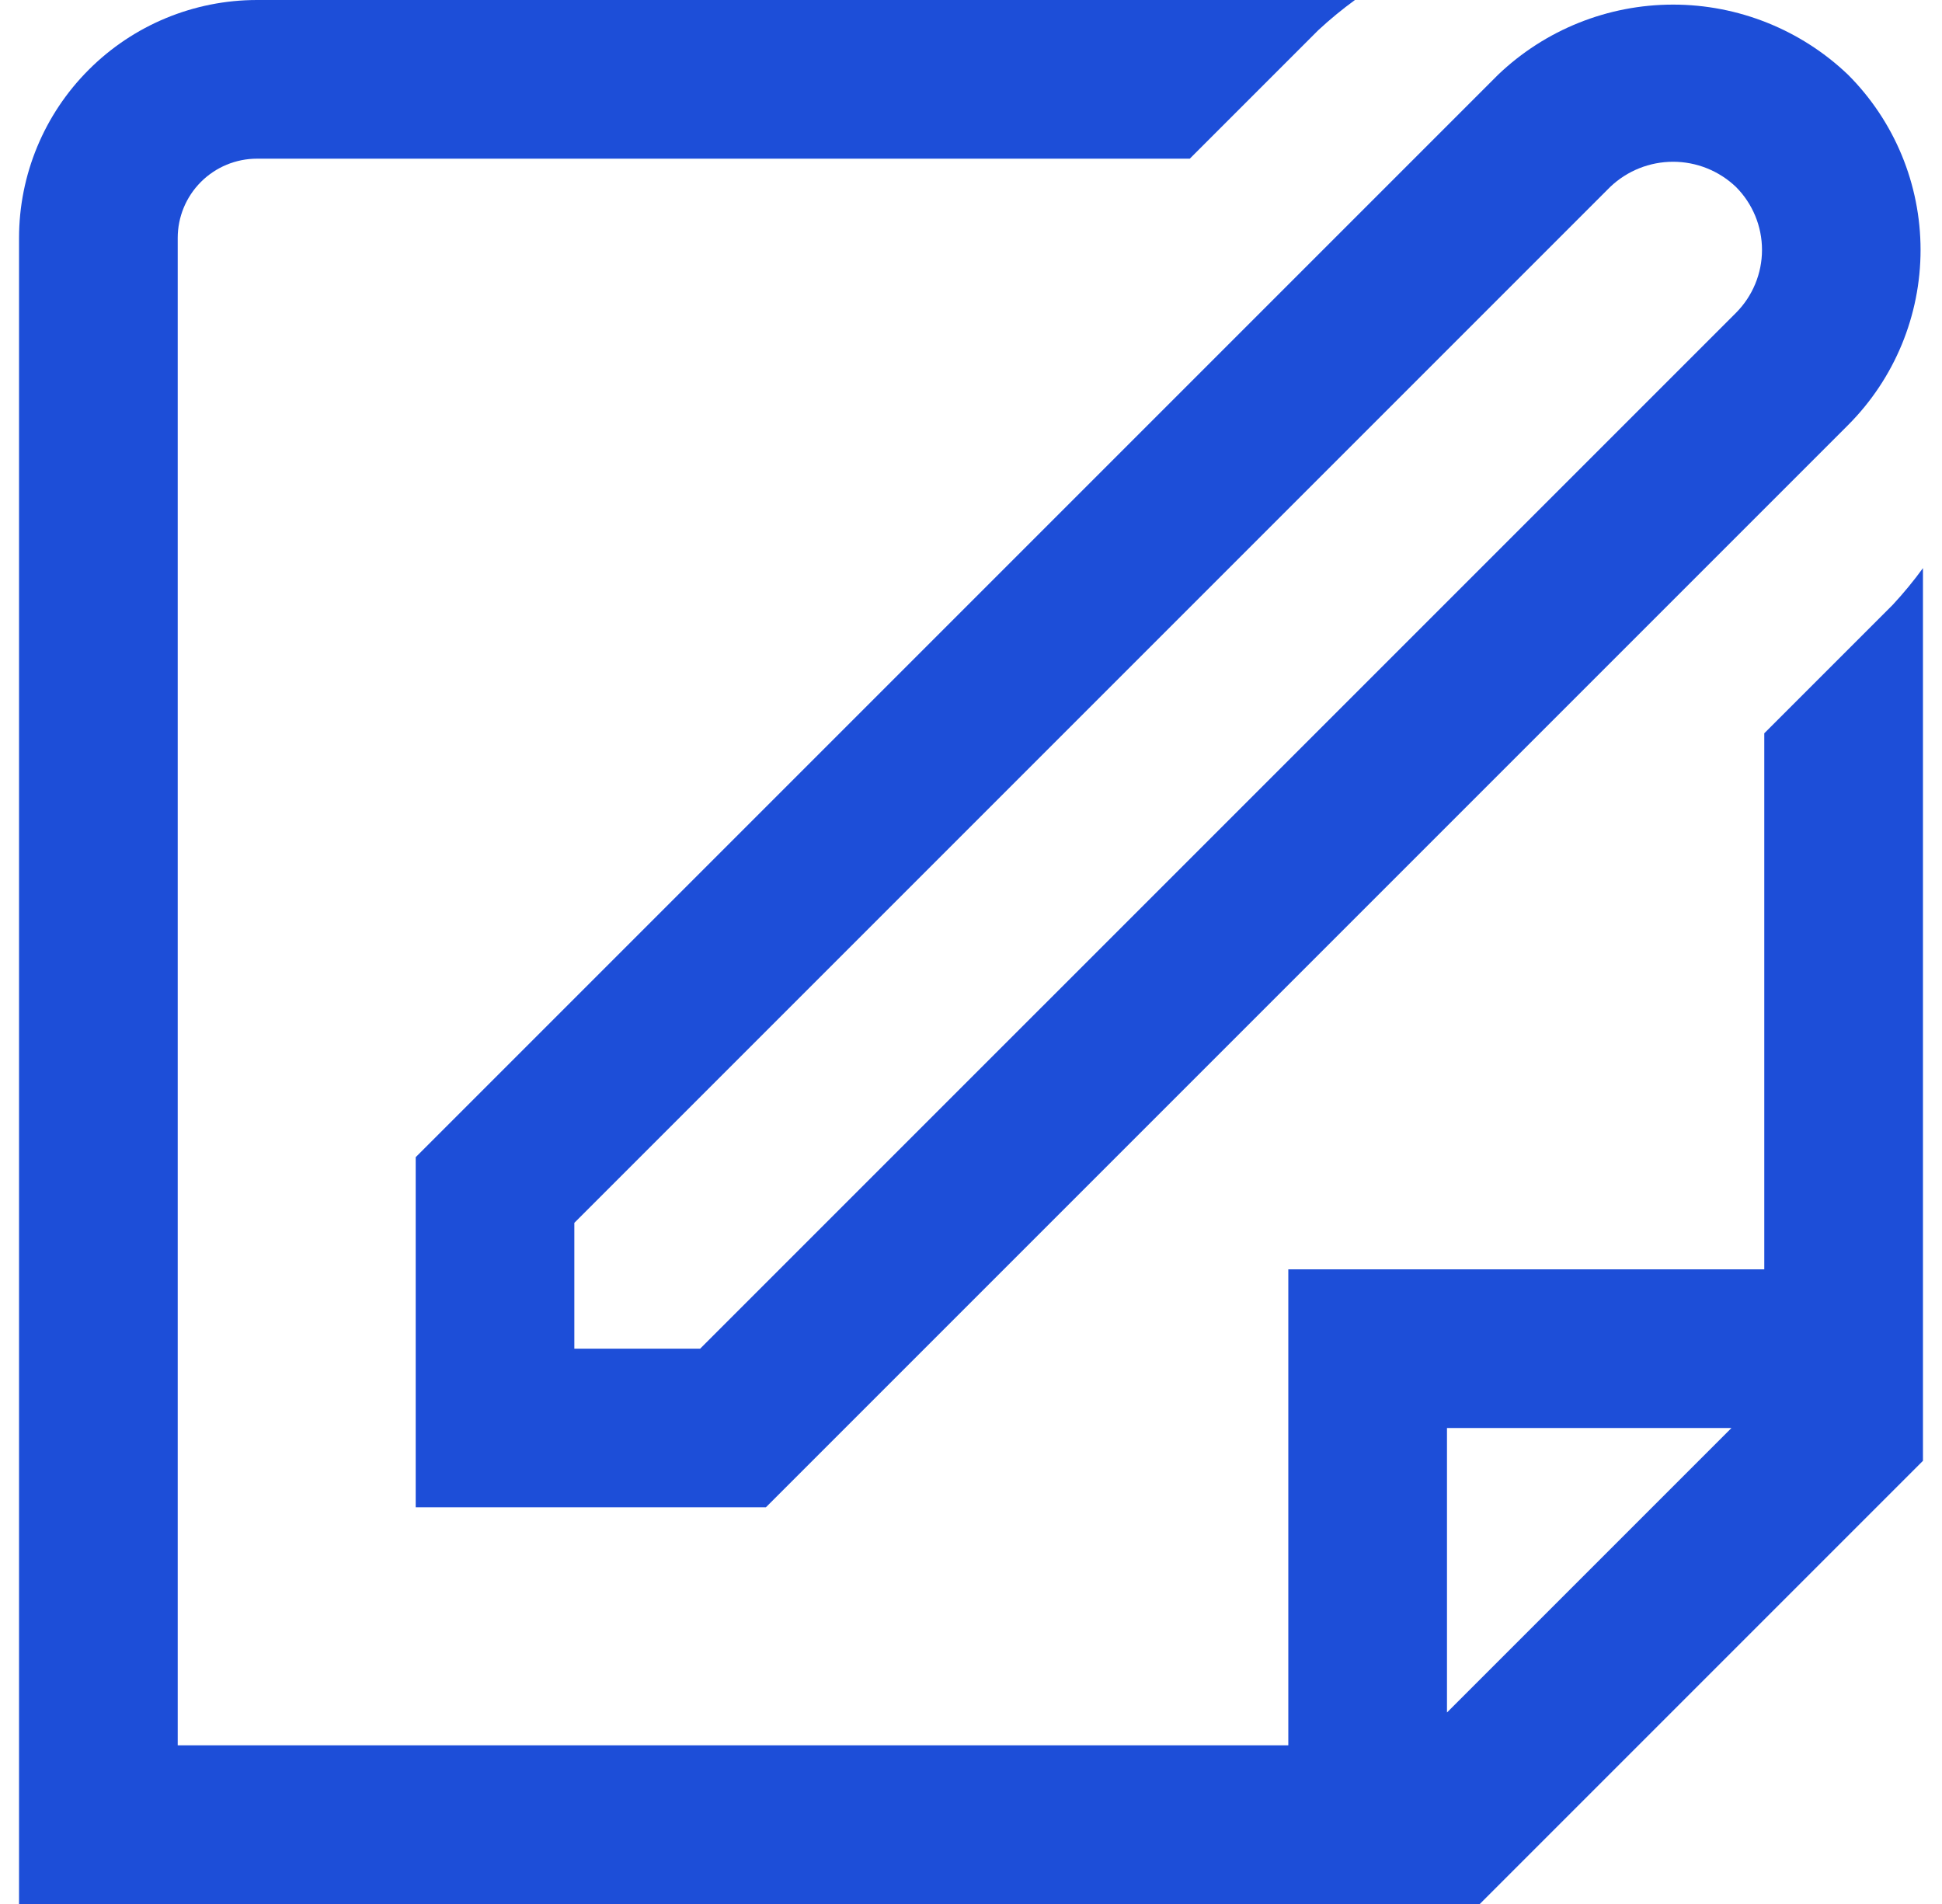 <svg width="51" height="50" viewBox="0 0 51 50" fill="none" xmlns="http://www.w3.org/2000/svg">
<path d="M10.917 39.583H20.113L48.535 11.161C49.753 9.94 50.437 8.286 50.437 6.563C50.437 4.839 49.753 3.185 48.535 1.965C47.297 0.781 45.65 0.121 43.938 0.121C42.225 0.121 40.578 0.781 39.34 1.965L10.917 30.388V39.583ZM15.083 32.113L42.285 4.91C42.73 4.485 43.322 4.248 43.938 4.248C44.553 4.248 45.145 4.485 45.59 4.91C46.027 5.349 46.273 5.943 46.273 6.563C46.273 7.182 46.027 7.776 45.59 8.215L18.387 35.417H15.083V32.113Z" fill="#1D4ED8"/>
<path d="M49.71 15.879L46.333 19.256V33.333H33.833V45.833H4.667V6.25C4.667 5.697 4.886 5.168 5.277 4.777C5.668 4.386 6.197 4.167 6.75 4.167H31.246L34.623 0.79C34.927 0.508 35.248 0.244 35.583 0L6.75 0C5.092 0 3.503 0.658 2.331 1.831C1.158 3.003 0.5 4.592 0.5 6.25L0.5 50H38.862L50.5 38.362V14.919C50.256 15.254 49.992 15.575 49.71 15.879ZM38 44.971V37.5H45.471L38 44.971Z" fill="#1D4ED8"/>
</svg>

